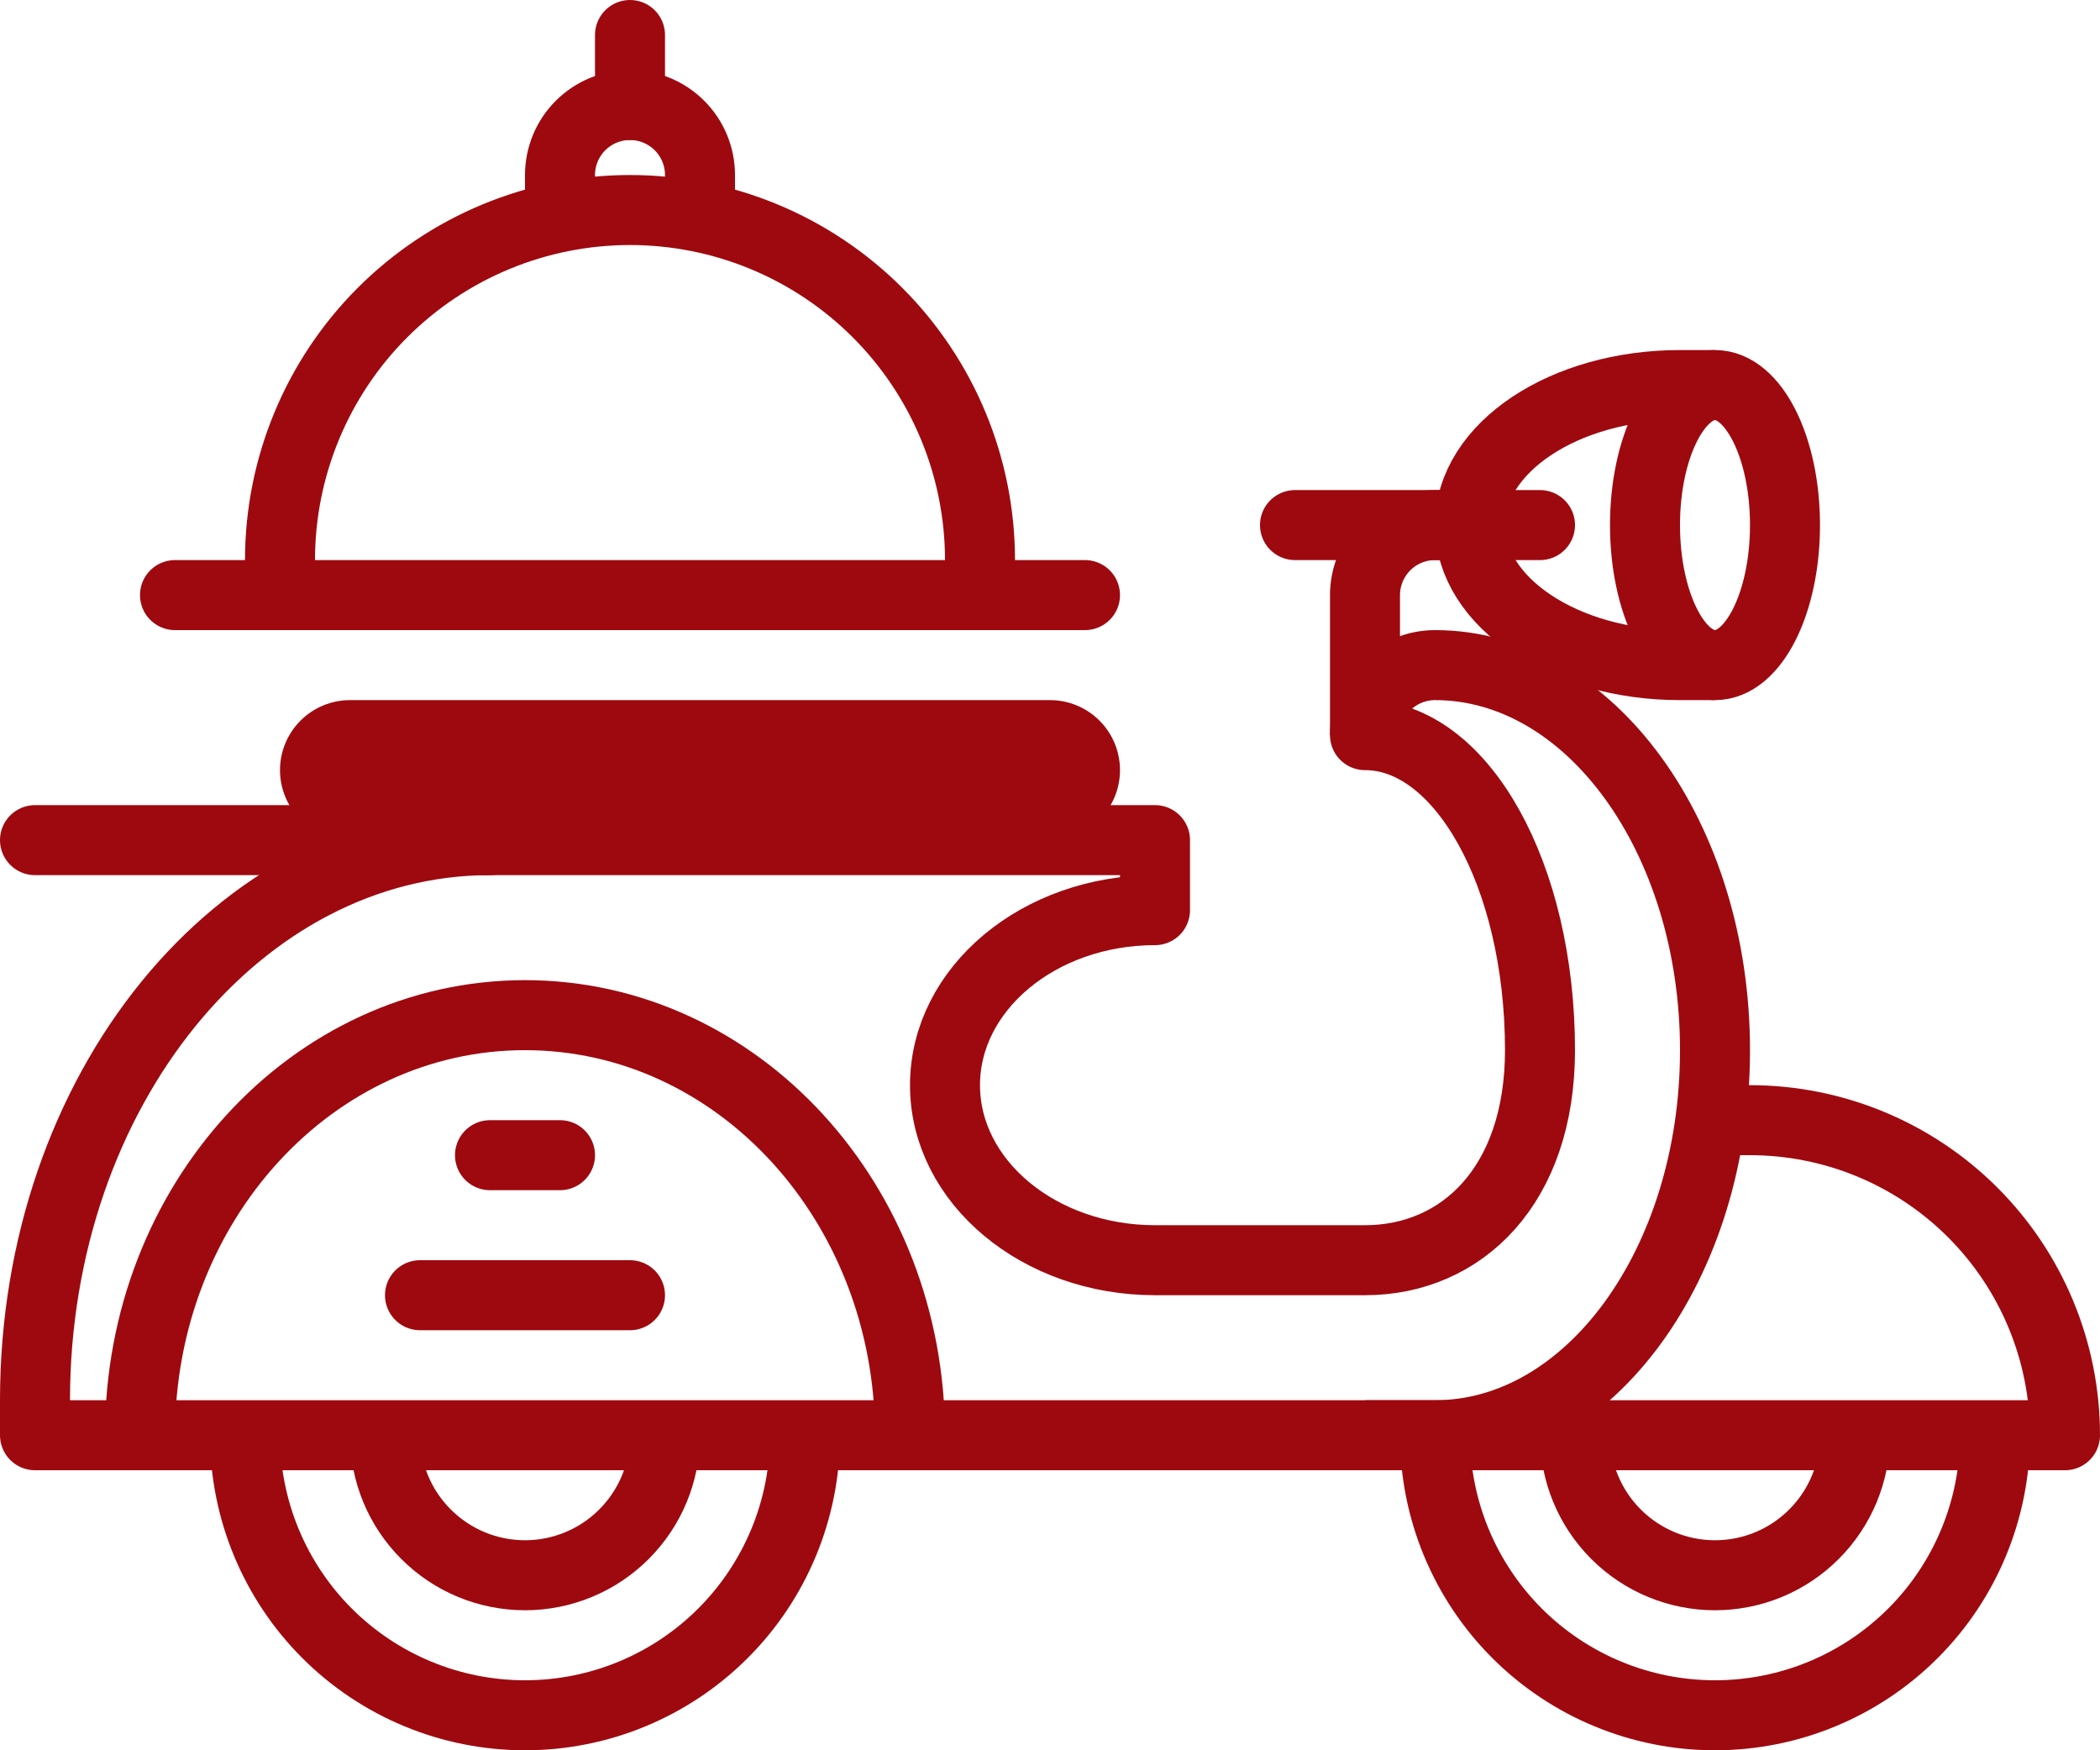 <svg width="60" height="50" viewBox="0 0 60 50" fill="none" xmlns="http://www.w3.org/2000/svg">
<path d="M23 41C23 43.122 22.157 45.157 20.657 46.657C19.157 48.157 17.122 49 15 49C12.878 49 10.843 48.157 9.343 46.657C7.843 45.157 7 43.122 7 41" stroke="#9E090F" stroke-width="2" stroke-linejoin="round"/>
<path d="M41 41C41 43.122 41.843 45.157 43.343 46.657C44.843 48.157 46.878 49 49 49C51.122 49 53.157 48.157 54.657 46.657C56.157 45.157 57 43.122 57 41" stroke="#9E090F" stroke-width="2" stroke-linejoin="round"/>
<path d="M19 41C19 42.061 18.579 43.078 17.828 43.828C17.078 44.579 16.061 45 15 45C13.939 45 12.922 44.579 12.172 43.828C11.421 43.078 11 42.061 11 41" stroke="#9E090F" stroke-width="2" stroke-linejoin="round"/>
<path d="M53 41C53 42.061 52.579 43.078 51.828 43.828C51.078 44.579 50.061 45 49 45C47.939 45 46.922 44.579 46.172 43.828C45.421 43.078 45 42.061 45 41" stroke="#9E090F" stroke-width="2" stroke-linejoin="round"/>
<path d="M41 19C40.47 19 39.961 19.211 39.586 19.586C39.211 19.961 39 20.47 39 21C41.76 21 44 25 44 30C44 33.87 41.76 36 39 36H33C29.69 36 27 33.76 27 31C27 28.24 29.69 26 33 26V24H14C6.82 24 1 31.16 1 40V41H41C45.42 41 49 36.08 49 30C49 23.92 45.42 19 41 19Z" stroke="#9E090F" stroke-width="2" stroke-linecap="round" stroke-linejoin="round"/>
<path d="M1 24H14" stroke="#9E090F" stroke-width="2" stroke-linecap="round" stroke-linejoin="round"/>
<path d="M4 41C4 34.37 8.92 29 15 29C21.08 29 26 34.37 26 41" stroke="#9E090F" stroke-width="2" stroke-linejoin="round"/>
<path d="M39 41H59C59 38.613 58.052 36.324 56.364 34.636C54.676 32.948 52.387 32 50 32H49" stroke="#9E090F" stroke-width="2" stroke-linejoin="round"/>
<path d="M49 11H48C44.69 11 42 12.79 42 15C42 17.21 44.69 19 48 19H49" stroke="#9E090F" stroke-width="2" stroke-linejoin="round"/>
<path d="M49 19C50.105 19 51 17.209 51 15C51 12.791 50.105 11 49 11C47.895 11 47 12.791 47 15C47 17.209 47.895 19 49 19Z" stroke="#9E090F" stroke-width="2" stroke-linejoin="round"/>
<path d="M39 21V17C39 16.47 39.211 15.961 39.586 15.586C39.961 15.211 40.47 15 41 15H42" stroke="#9E090F" stroke-width="2" stroke-linejoin="round"/>
<path d="M44 15H37" stroke="#9E090F" stroke-width="2" stroke-linecap="round" stroke-linejoin="round"/>
<path d="M12 37H18" stroke="#9E090F" stroke-width="2" stroke-linecap="round" stroke-linejoin="round"/>
<path d="M14 33H16" stroke="#9E090F" stroke-width="2" stroke-linecap="round" stroke-linejoin="round"/>
<path d="M10 24C9.47 24 8.961 23.789 8.586 23.414C8.211 23.039 8 22.53 8 22C8 21.47 8.211 20.961 8.586 20.586C8.961 20.211 9.47 20 10 20H30C30.53 20 31.039 20.211 31.414 20.586C31.789 20.961 32 21.47 32 22C32 22.53 31.789 23.039 31.414 23.414C31.039 23.789 30.53 24 30 24H10Z" fill="#9E090F"/>
<path d="M8 17V16C8 13.348 9.054 10.804 10.929 8.929C12.804 7.054 15.348 6 18 6C20.652 6 23.196 7.054 25.071 8.929C26.946 10.804 28 13.348 28 16V17" stroke="#9E090F" stroke-width="2" stroke-miterlimit="10"/>
<path d="M5 17H31" stroke="#9E090F" stroke-width="2" stroke-miterlimit="10" stroke-linecap="round"/>
<path d="M16 6V5C16 4.47 16.211 3.961 16.586 3.586C16.961 3.211 17.47 3 18 3C18.53 3 19.039 3.211 19.414 3.586C19.789 3.961 20 4.47 20 5V6" stroke="#9E090F" stroke-width="2" stroke-miterlimit="10"/>
<path d="M18 3V1" stroke="#9E090F" stroke-width="2" stroke-miterlimit="10" stroke-linecap="round"/>
</svg>
